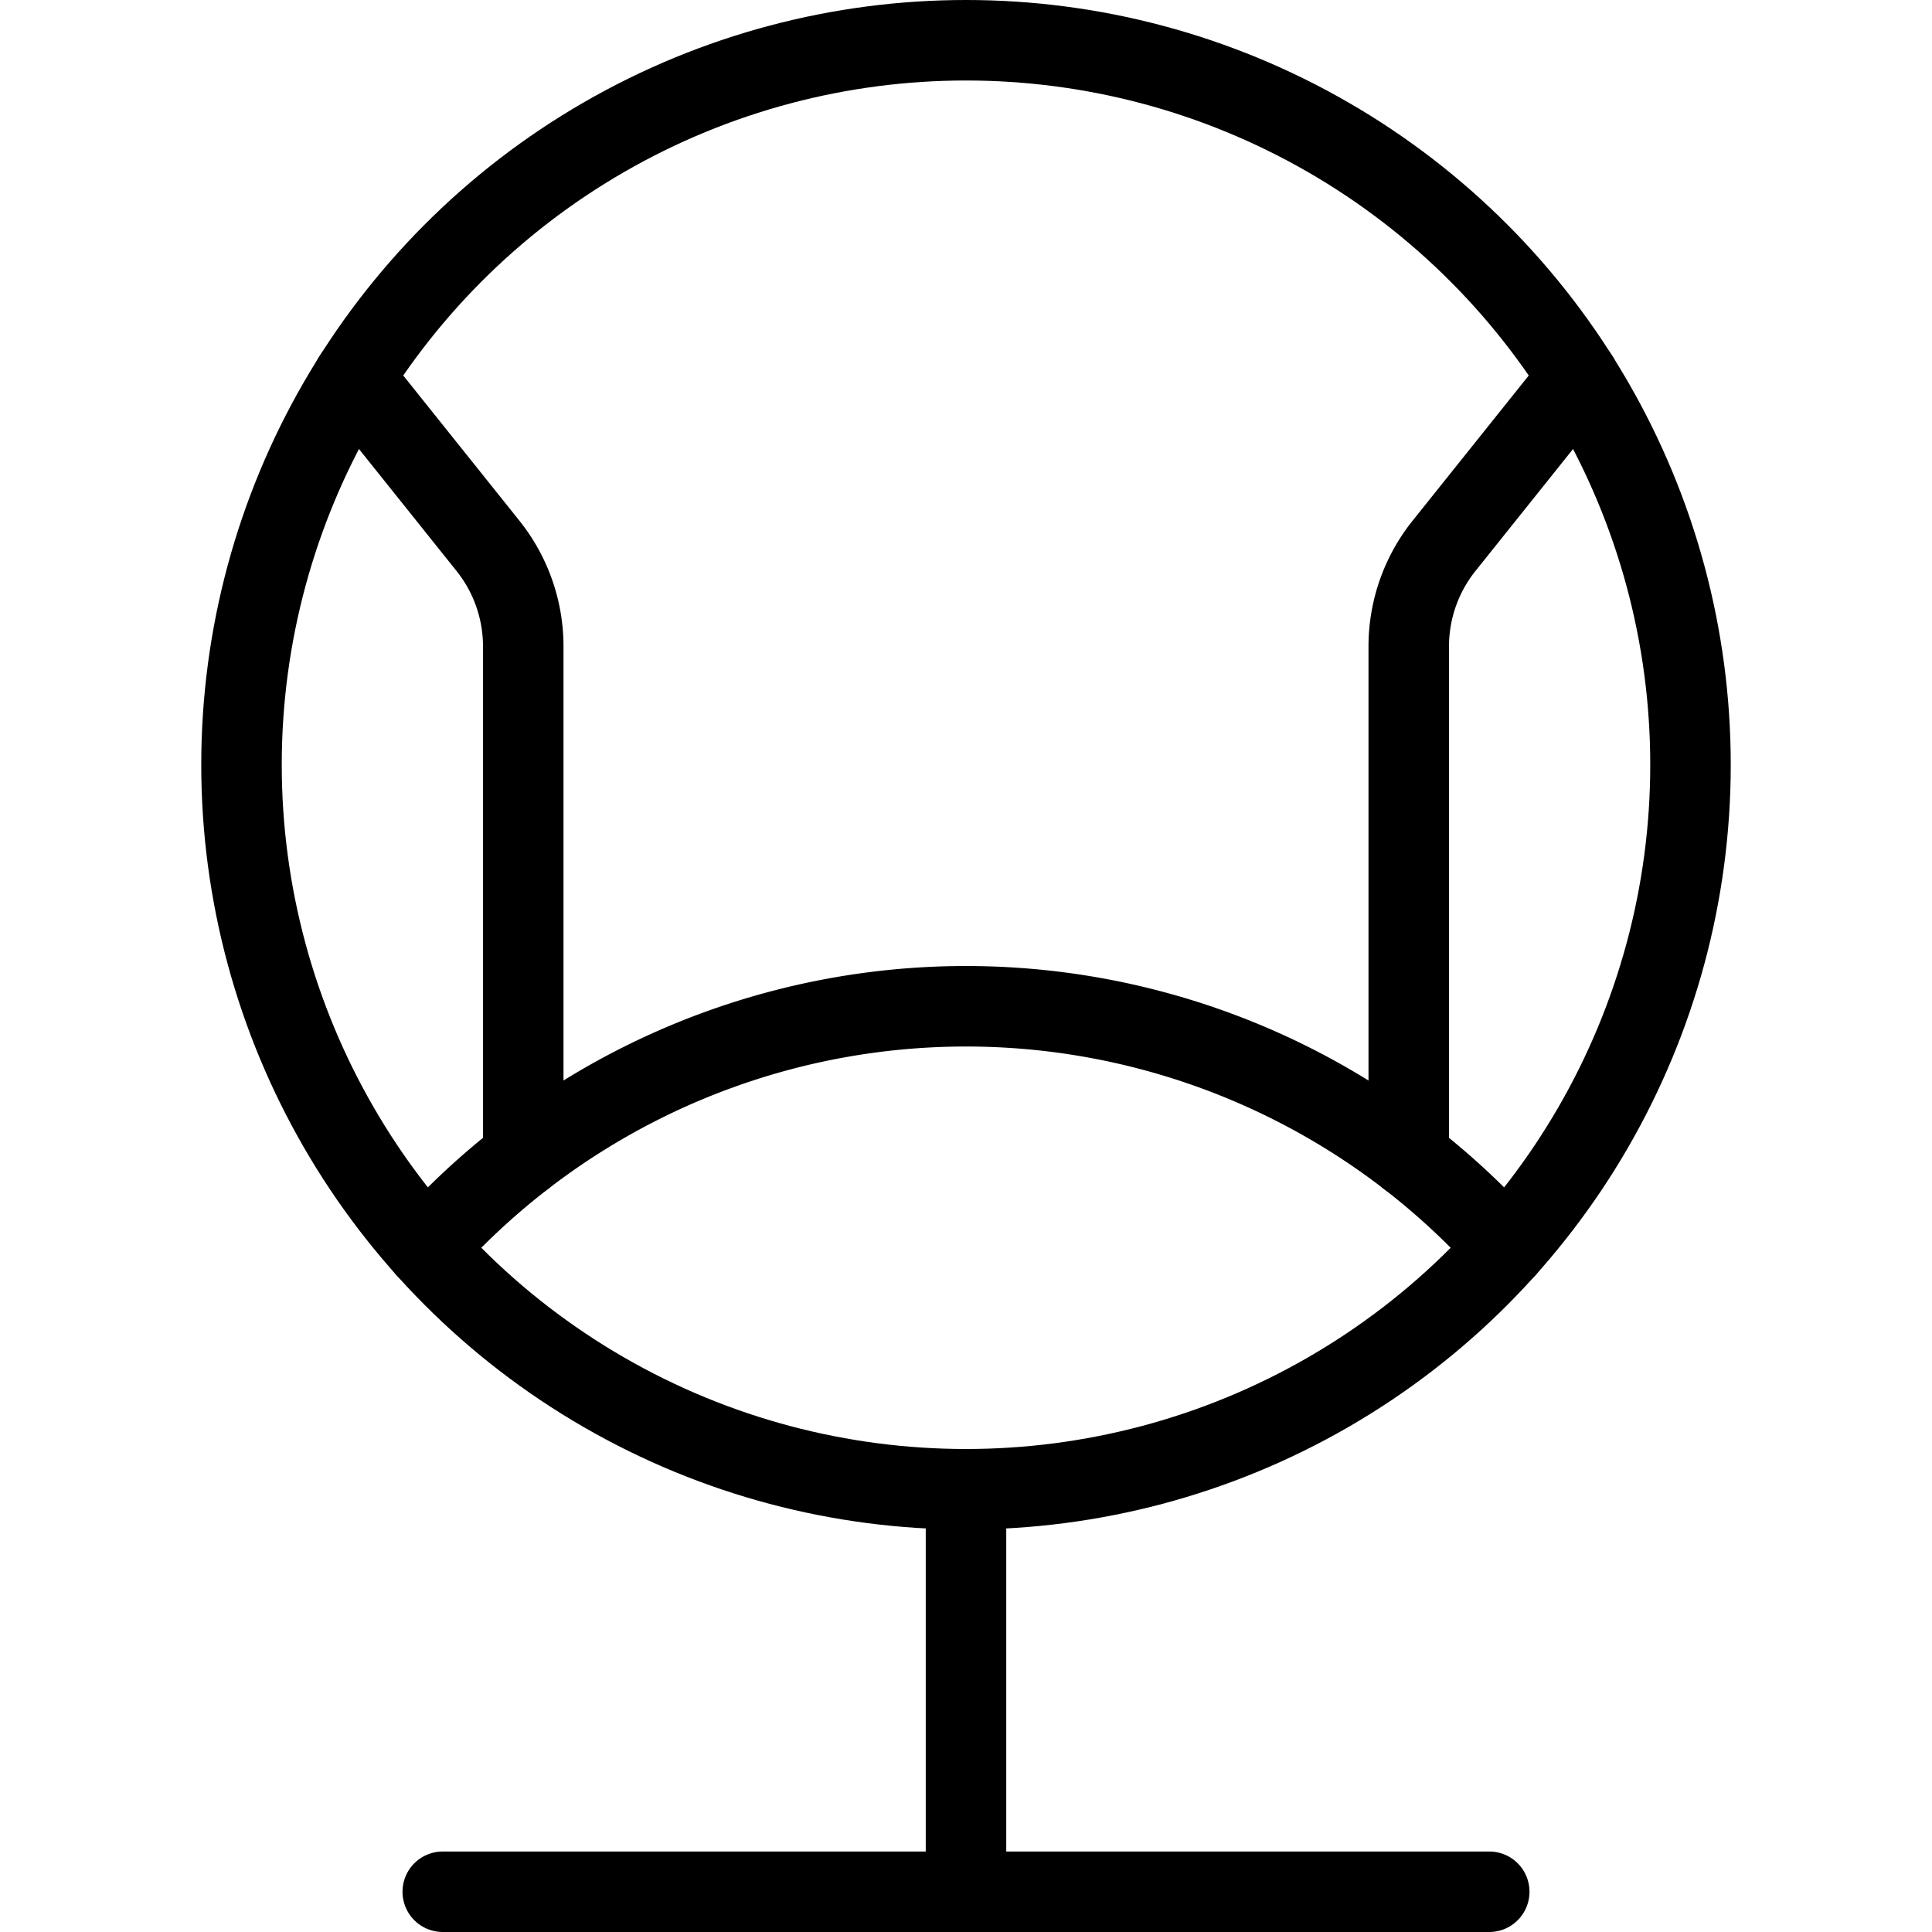 <svg xmlns="http://www.w3.org/2000/svg" viewBox="0 0 24 24"><defs><style>.a{fill:none;stroke:currentColor;stroke-linecap:round;stroke-linejoin:round;}</style></defs><title>armchair-modern-1</title><line class="a" x1="12" y1="18.5" x2="12" y2="23.5"/><line class="a" x1="5.5" y1="23.5" x2="18.5" y2="23.5"/><path class="a" d="M18.708,15.5a9,9,0,0,0-13.416,0"/><circle class="a" cx="12" cy="9.5" r="9"/><path class="a" d="M6.5,14.376V8.03a2,2,0,0,0-.438-1.249L4.391,4.692"/><path class="a" d="M17.5,14.376V8.03a2,2,0,0,1,.438-1.249l1.671-2.089"/></svg>